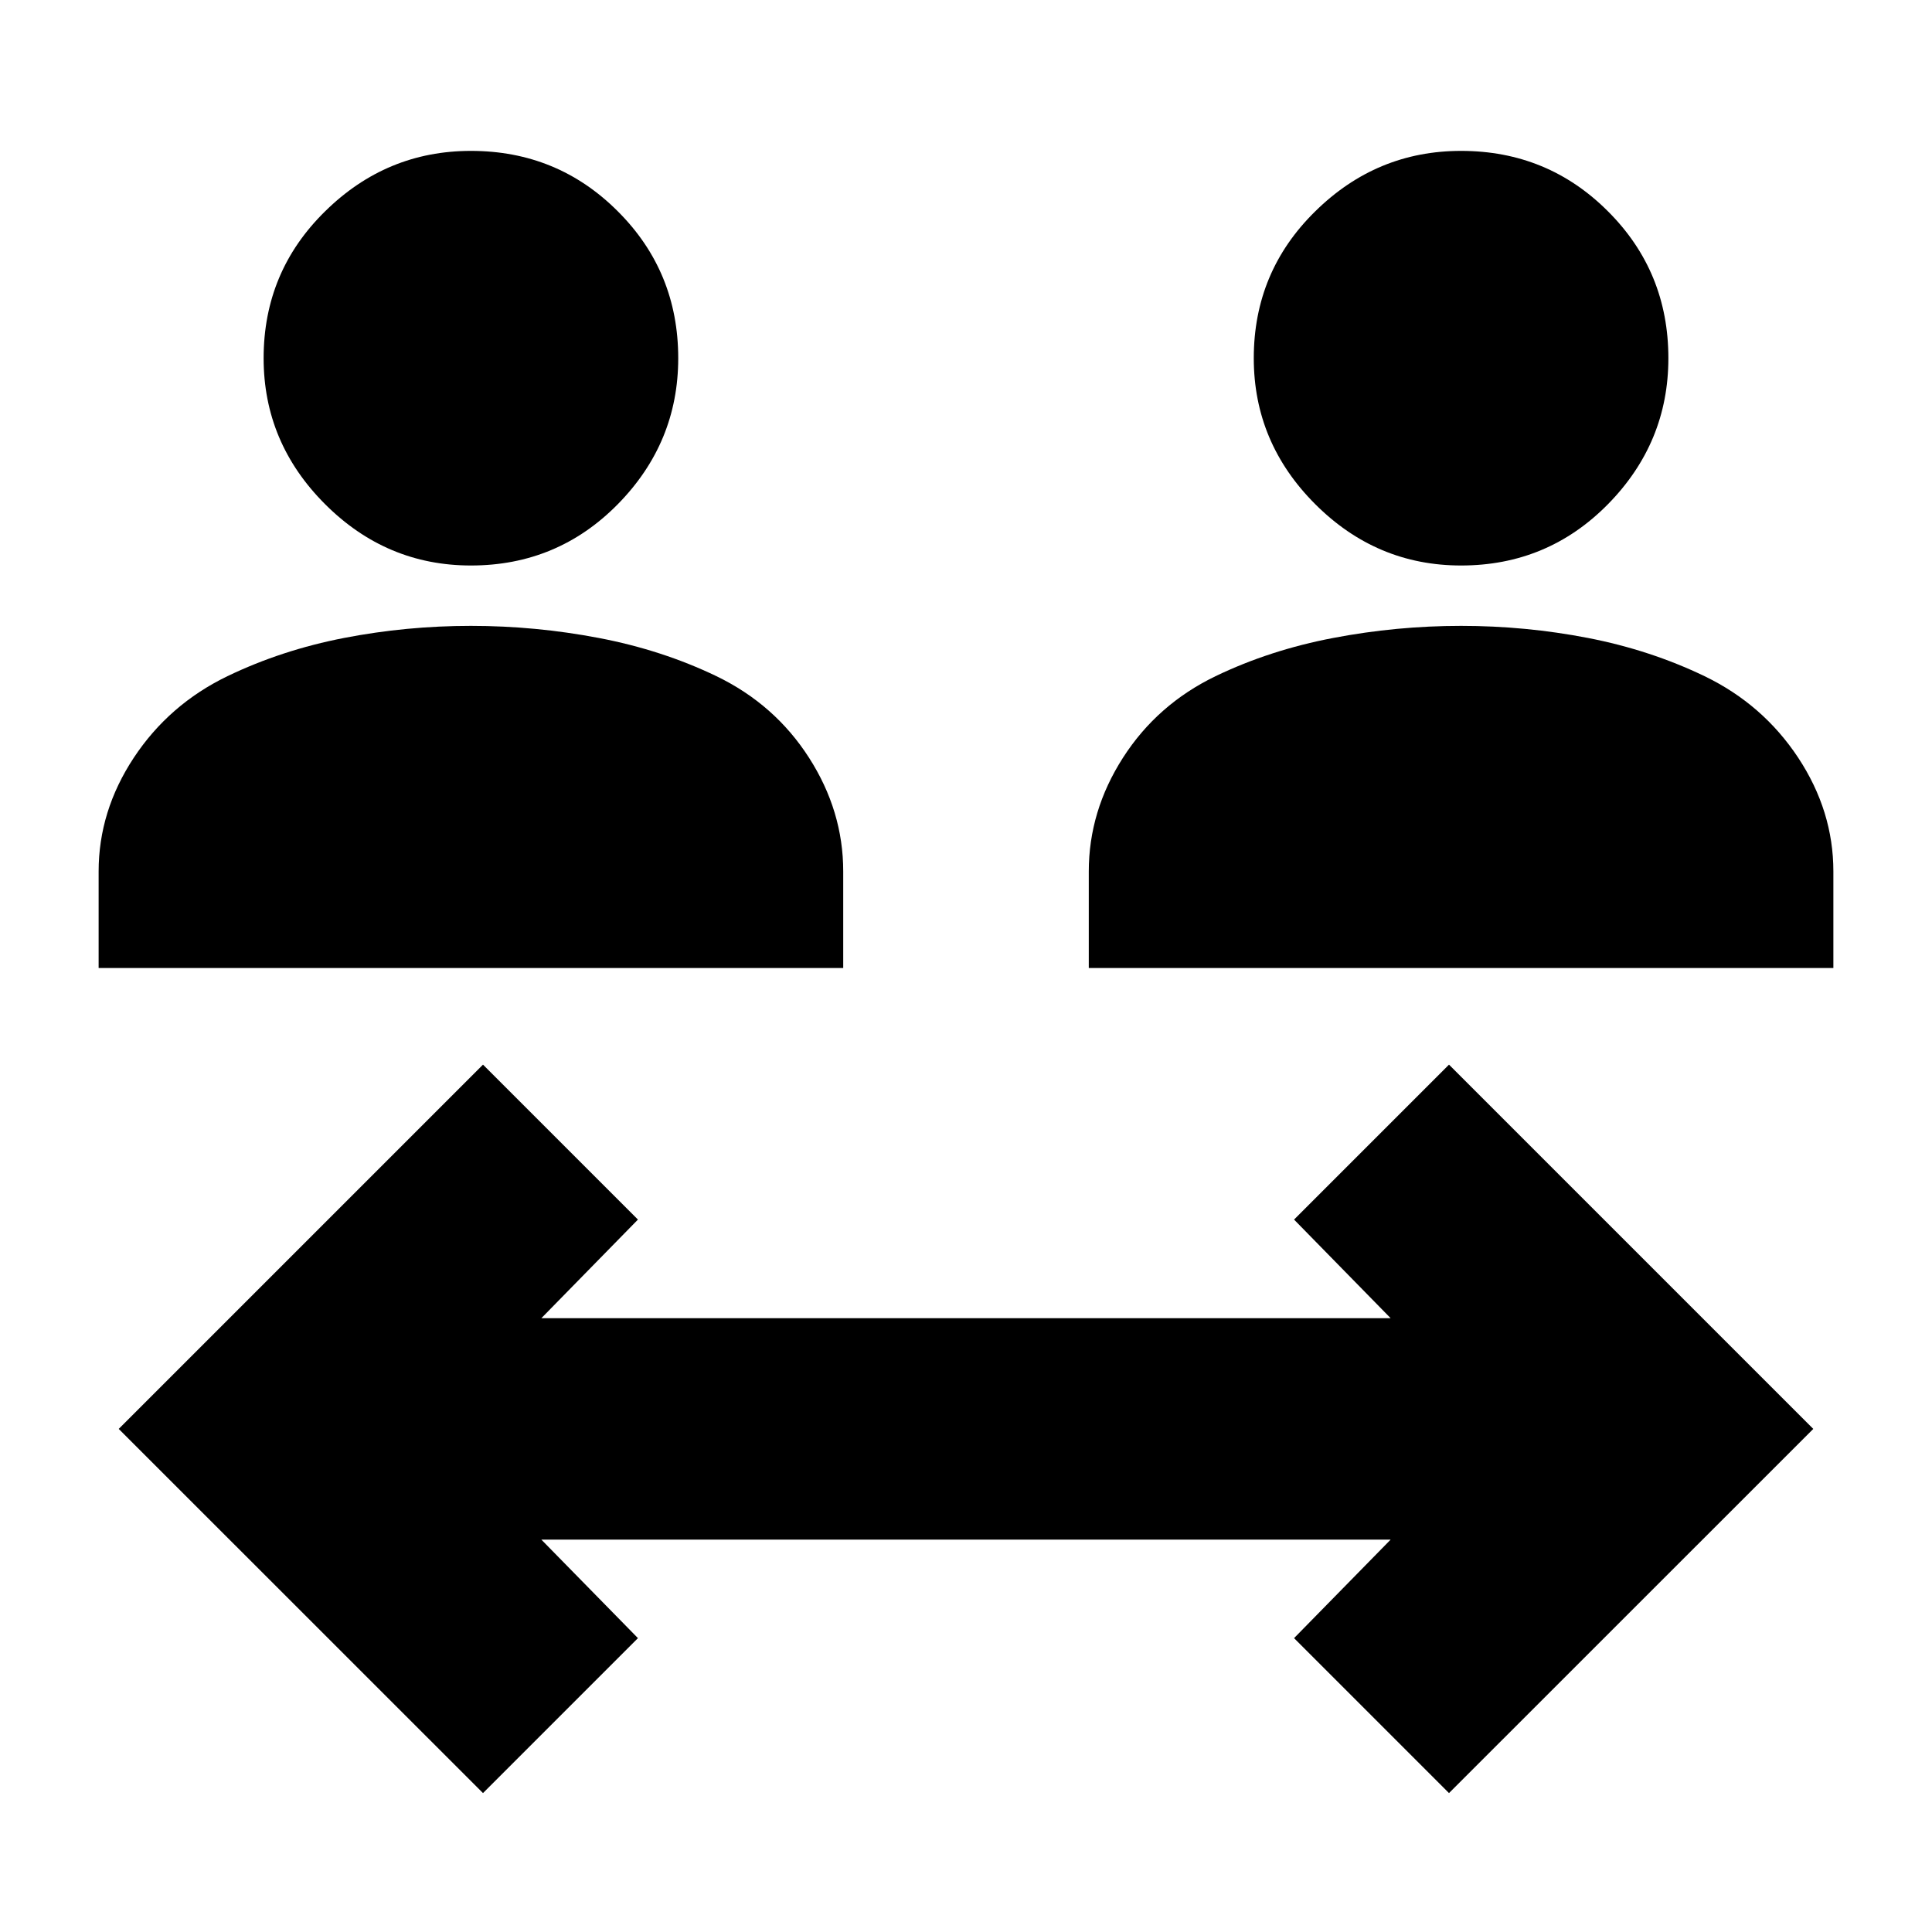 <svg xmlns="http://www.w3.org/2000/svg" height="20" width="20"><path d="M4.875 5.854q-.875 0-1.51-.635-.636-.636-.636-1.511 0-.896.636-1.52.635-.626 1.51-.626.896 0 1.521.626.625.624.625 1.52 0 .875-.625 1.511-.625.635-1.521.635Zm-3.854 4.167v-1q0-.625.364-1.177.365-.552.969-.844.563-.271 1.208-.396.646-.125 1.313-.125.667 0 1.323.125.656.125 1.219.396.604.292.958.844t.354 1.177v1Zm14.104-4.167q-.875 0-1.51-.635-.636-.636-.636-1.511 0-.896.636-1.52.635-.626 1.51-.626.896 0 1.521.626.625.624.625 1.52 0 .875-.625 1.511-.625.635-1.521.635Zm-3.854 4.167v-1q0-.625.354-1.177T12.583 7q.563-.271 1.219-.396.656-.125 1.323-.125.667 0 1.313.125.645.125 1.208.396.604.292.969.844.364.552.364 1.177v1ZM5 18.562l-3.771-3.77L5 11.021l1.604 1.604-1 1.021h8.792l-1-1.021L15 11.021l3.771 3.771L15 18.562l-1.604-1.604 1-1.02H5.604l1 1.02Z"/></svg>